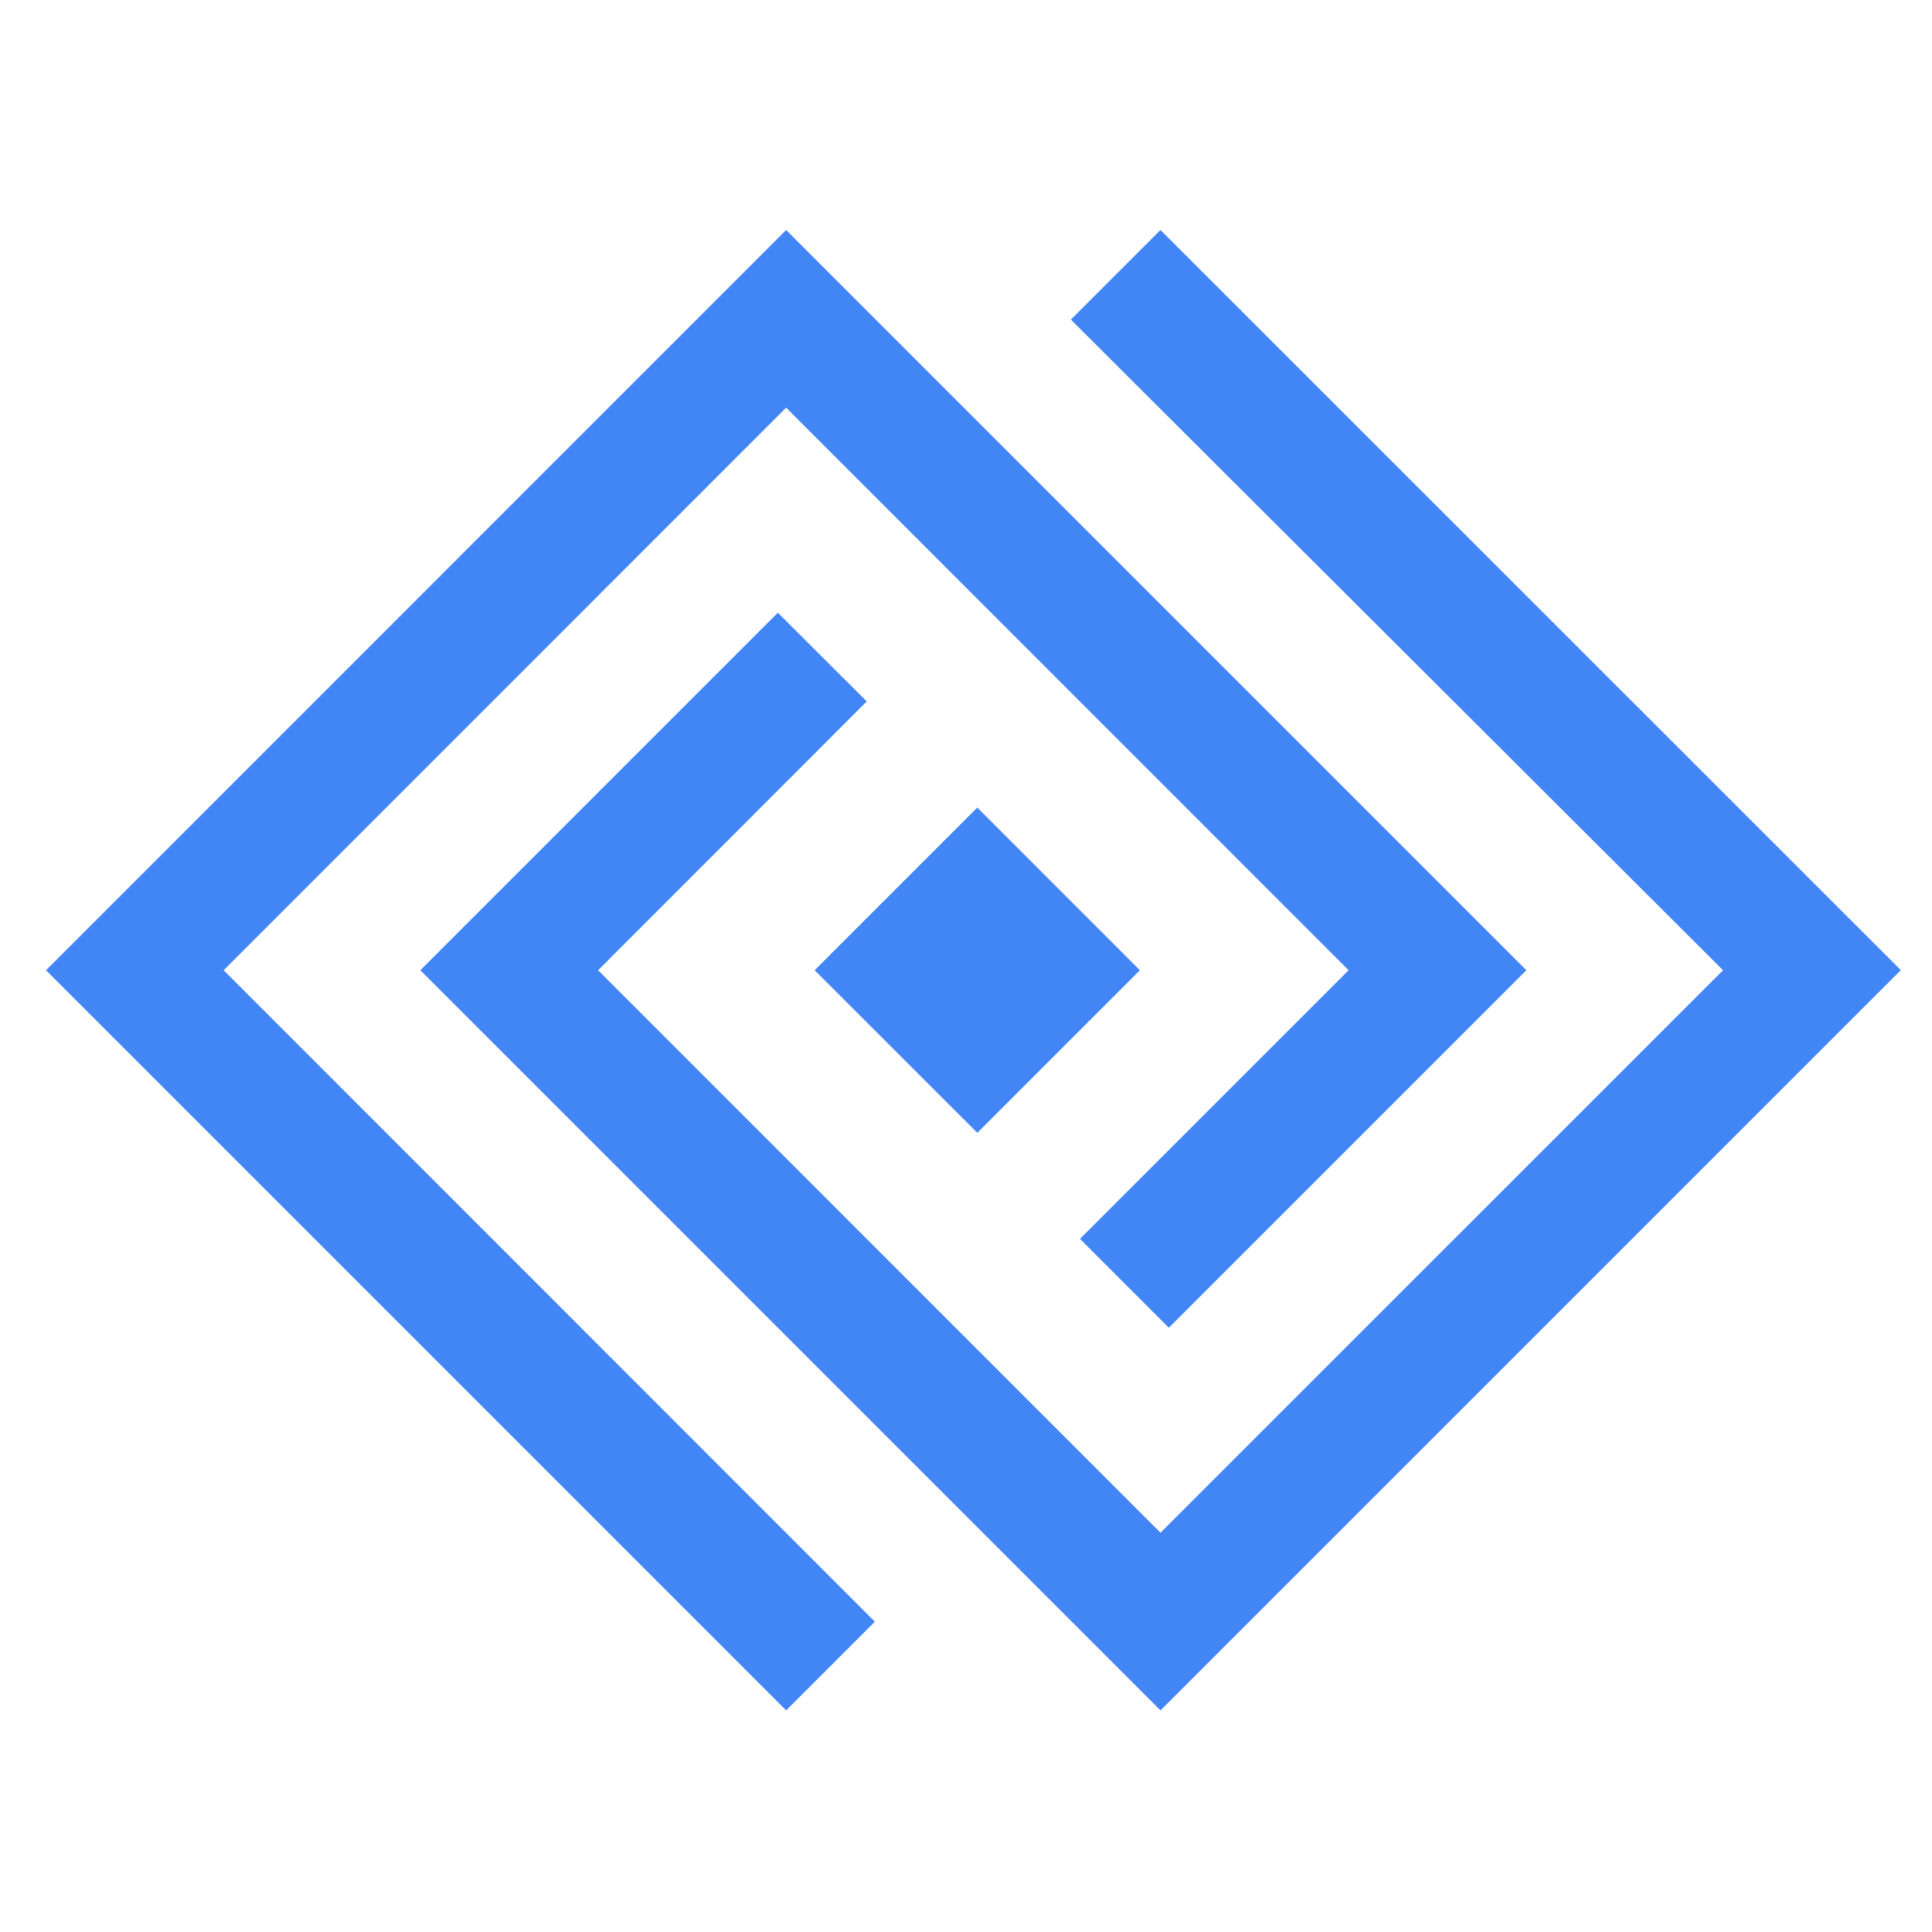 <svg xmlns="http://www.w3.org/2000/svg" viewBox="1.5 1.5 21 21"><g fill="#4285F4"><path d="m14.114 4-.974.974 7.089 7.072-6.115 6.114-6.113-6.114 2.92-2.922-.966-.964-3.886 3.886 8.045 8.045 8.047-8.046z"/><path d="m12.123 13.813-1.768-1.767 1.768-1.768 1.767 1.768z"/><path d="M10.045 4 2 12.046l8.045 8.045.964-.964-7.078-7.081 6.114-6.115 6.114 6.115-2.92 2.92.966.966 3.886-3.886z"/></g></svg>